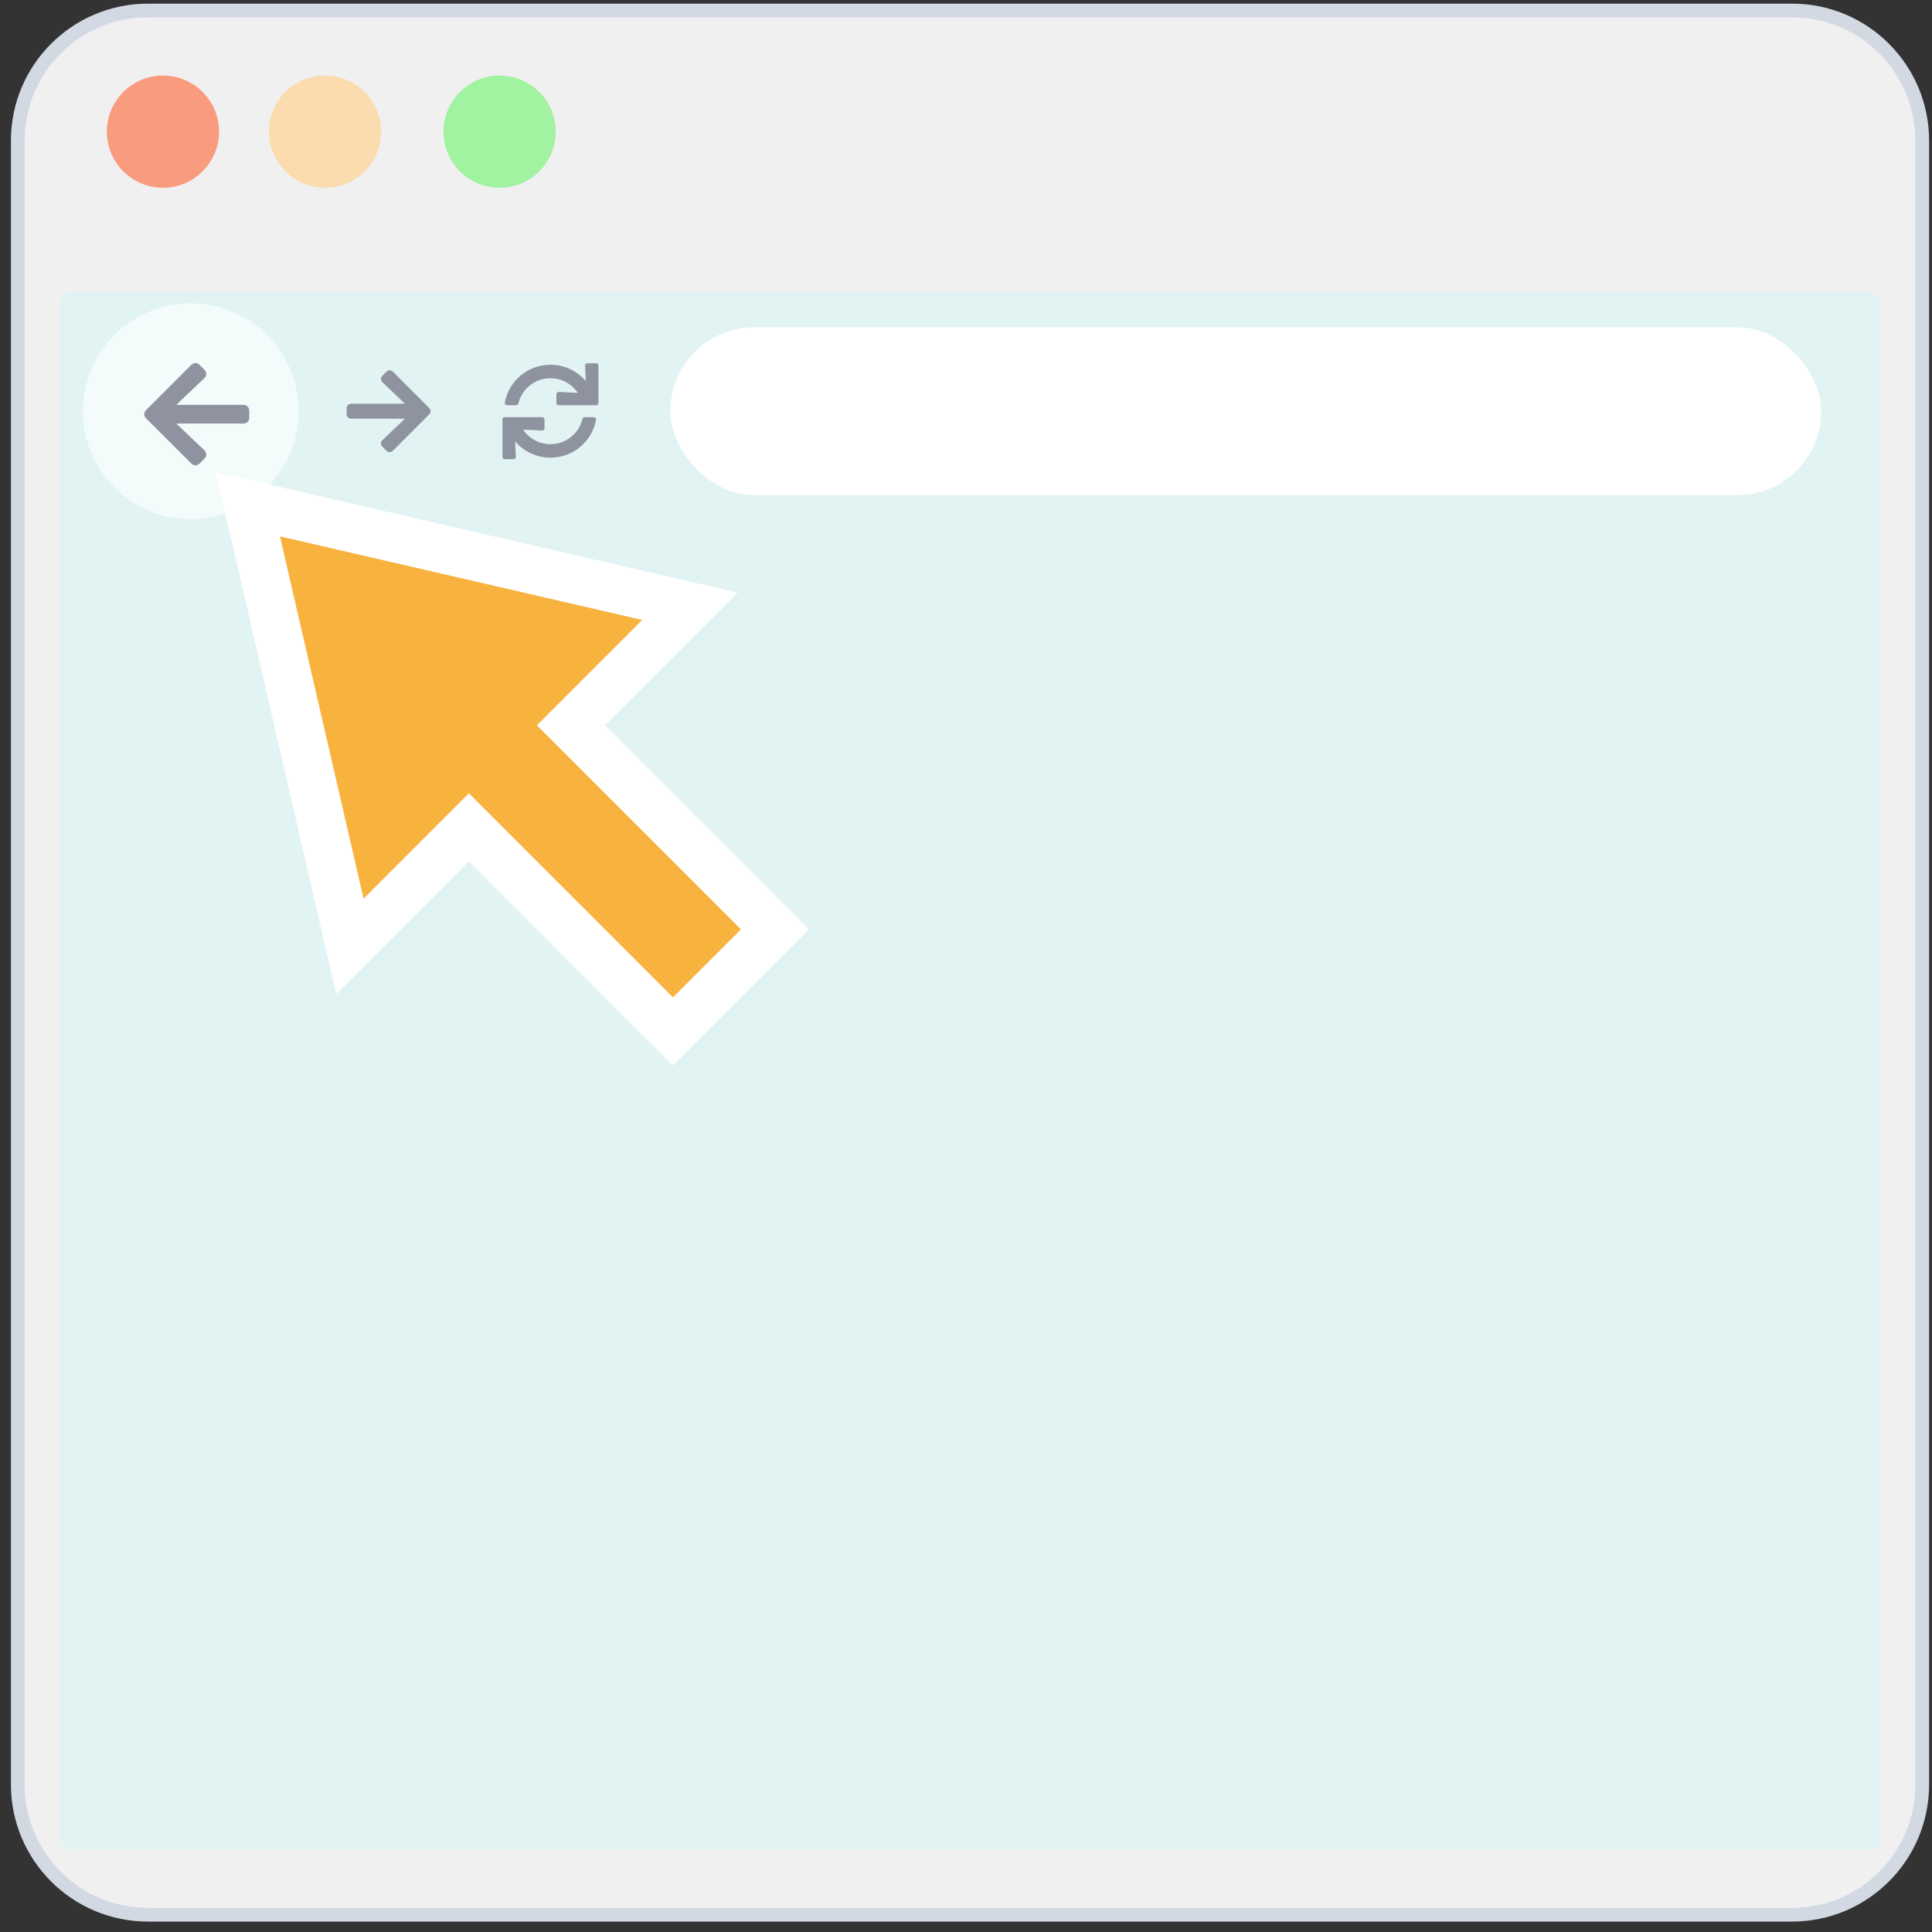 <?xml version="1.0" encoding="UTF-8"?>
<svg width="151px" height="151px" viewBox="0 0 151 151" version="1.1" xmlns="http://www.w3.org/2000/svg" xmlns:xlink="http://www.w3.org/1999/xlink">
    <rect x="0" y="0" width="151" height="151" fill="#333333" stroke="none"/>
    <title>Group 2</title>
    <defs>
        <path d="M4.862,22.485 L145.057,22.485 C145.672,22.485 146.17,22.984 146.17,23.599 L146.17,143.165 C146.17,143.78 145.672,144.278 145.057,144.278 L4.862,144.278 C4.247,144.278 3.748,143.78 3.748,143.165 L3.748,23.599 C3.748,22.984 4.247,22.485 4.862,22.485 Z" id="path-1"></path>
        <linearGradient x1="-7.389%" y1="48.537%" x2="114.194%" y2="51.463%" id="linearGradient-3">
            <stop stop-color="#53BBBC" offset="0%"></stop>
            <stop stop-color="#2A909A" offset="100%"></stop>
        </linearGradient>
    </defs>
    <g id="Publisher-Control-Tower" stroke="none" stroke-width="1" fill="none" fill-rule="evenodd">
        <g id="Products-screen" transform="translate(-2024, -428)">
            <g id="Cards-/-List-1-up-/-Filled-/-Overline-/-Resting-Copy-3" transform="translate(1551.361, 332.992)">
                <g id="Group-2" transform="translate(473.494, 95.293)">
                    <g id="Group">
                        <g id="lightbox_icon">
                            <path d="M139.21,0.535 C142.019,0.535 144.562,1.674 146.403,3.515 C148.244,5.356 149.383,7.899 149.383,10.708 L149.383,139.191 C149.383,142 148.244,144.544 146.403,146.385 C144.562,148.226 142.019,149.364 139.21,149.364 L10.708,149.364 C7.899,149.364 5.356,148.226 3.515,146.385 C1.674,144.544 0.535,142 0.535,139.191 L0.535,10.708 C0.535,7.899 1.674,5.356 3.515,3.515 C5.356,1.674 7.899,0.535 10.708,0.535 Z" id="Rectangle-2" stroke="#D3D9E3" stroke-width="1.071" fill="#F0F0F0"></path>
                            <g id="Group-4" opacity="0.7" transform="translate(7.496, 5.621)">
                                <ellipse id="Oval-2" fill="#FB764D" cx="4.385" cy="4.385" rx="4.385" ry="4.385"></ellipse>
                                <ellipse id="Oval-2" fill="#FFD393" cx="17.053" cy="4.385" rx="4.385" ry="4.385"></ellipse>
                                <ellipse id="Oval-2" fill="#7FF27F" cx="30.696" cy="4.385" rx="4.385" ry="4.385"></ellipse>
                            </g>
                            <mask id="mask-2" fill="white">
                                <use xlink:href="#path-1"></use>
                            </mask>
                            <use id="Rectangle-2-Copy" fill="#E2F3F3" xlink:href="#path-1"></use>
                            <rect id="Rectangle-Copy-136" fill="#D2D7DC" mask="url(#mask-2)" x="3.748" y="22.485" width="142.422" height="18.737"></rect>
                            <rect id="Rectangle-6" fill="url(#linearGradient-3)" opacity="0.696" mask="url(#mask-2)" x="3.748" y="41.222" width="142.422" height="24.359"></rect>
                            <g id="Group-3-Copy-2" mask="url(#mask-2)">
                                <g transform="translate(20.614, 84.319)"></g>
                            </g>
                            <rect id="Rectangle" fill="#71BDC0" opacity="0.4" mask="url(#mask-2)" x="9.37" y="69.329" width="36.543" height="29.98"></rect>
                            <rect id="Rectangle-Copy-2" fill="#71BDC0" opacity="0.4" mask="url(#mask-2)" x="9.37" y="103.993" width="36.543" height="29.98"></rect>
                            <rect id="Rectangle-Copy-8" fill="#71BDC0" opacity="0.4" mask="url(#mask-2)" x="9.37" y="140.531" width="36.543" height="29.98"></rect>
                            <rect id="Rectangle-Copy" fill="#71BDC0" opacity="0.4" mask="url(#mask-2)" x="49.848" y="69.329" width="91.825" height="3.747"></rect>
                            <rect id="Rectangle-Copy-5" fill="#71BDC0" opacity="0.4" mask="url(#mask-2)" x="49.848" y="103.993" width="91.825" height="3.747"></rect>
                            <rect id="Rectangle-Copy-9" fill="#71BDC0" opacity="0.4" mask="url(#mask-2)" x="49.848" y="140.531" width="91.825" height="3.747"></rect>
                            <rect id="Rectangle-Copy-3" fill="#71BDC0" opacity="0.4" mask="url(#mask-2)" x="49.848" y="78.697" width="91.825" height="3.747"></rect>
                            <rect id="Rectangle-Copy-6" fill="#71BDC0" opacity="0.4" mask="url(#mask-2)" x="49.848" y="113.362" width="91.825" height="3.747"></rect>
                            <rect id="Rectangle-Copy-4" fill="#71BDC0" opacity="0.4" mask="url(#mask-2)" x="49.848" y="88.066" width="91.825" height="3.747"></rect>
                            <rect id="Rectangle-Copy-7" fill="#71BDC0" opacity="0.4" mask="url(#mask-2)" x="49.848" y="122.73" width="91.825" height="3.747"></rect>
                        </g>
                        <g id="CURSOR-TYPE" transform="translate(18.519, 39.129)">
                            <polygon id="Fill-2" fill="#F7B33E" points="7.974 34.55 17.277 25.247 33.225 41.195 41.197 33.223 25.245 17.275 34.552 7.973 0.002 0"></polygon>
                            <polygon id="Stroke-3" stroke="#FFFFFF" stroke-width="3.759" points="0 0 7.972 34.55 17.275 25.247 33.223 41.195 41.195 33.223 25.247 17.275 34.55 7.972"></polygon>
                        </g>
                    </g>
                    <ellipse id="Oval" fill-opacity="0.627" fill="#FFFFFF" cx="14.055" cy="31.854" rx="8.433" ry="8.432"></ellipse>
                    <path d="M45.742,31.39 C45.839,31.39 45.917,31.311 45.917,31.214 L45.917,28.282 C45.917,28.185 45.839,28.106 45.742,28.106 L45.048,28.106 C44.947,28.106 44.867,28.19 44.872,28.29 L44.93,29.502 C44.264,28.72 43.272,28.223 42.165,28.223 C40.39,28.223 38.913,29.496 38.597,31.178 C38.576,31.286 38.66,31.385 38.769,31.385 L39.488,31.385 C39.57,31.385 39.64,31.329 39.659,31.25 C39.931,30.118 40.948,29.277 42.165,29.277 C43.056,29.277 43.841,29.729 44.304,30.416 L42.817,30.345 C42.717,30.34 42.633,30.42 42.633,30.52 L42.633,31.214 C42.633,31.311 42.712,31.39 42.809,31.39 L45.742,31.39 Z M39.286,35.601 C39.386,35.601 39.467,35.517 39.461,35.417 L39.401,34.208 C40.067,34.989 41.058,35.484 42.165,35.484 C43.939,35.484 45.416,34.212 45.732,32.53 C45.753,32.422 45.669,32.322 45.56,32.322 L44.841,32.322 C44.759,32.322 44.689,32.378 44.67,32.458 C44.399,33.59 43.381,34.43 42.165,34.43 C41.273,34.43 40.488,33.978 40.025,33.291 L41.517,33.362 C41.617,33.367 41.701,33.287 41.701,33.187 L41.701,32.493 C41.701,32.396 41.622,32.317 41.525,32.317 L38.592,32.317 C38.495,32.317 38.417,32.396 38.417,32.493 L38.417,35.426 C38.417,35.523 38.495,35.601 38.592,35.601 L39.286,35.601 Z" id="sync" fill="#8F929F" fill-rule="nonzero"></path>
                    <path d="M29.846,34.947 L32.692,32.101 C32.83,31.965 32.83,31.742 32.692,31.605 L29.846,28.761 C29.71,28.623 29.487,28.623 29.35,28.761 L29.025,29.086 C28.884,29.225 28.887,29.452 29.031,29.588 L30.795,31.268 L26.587,31.268 C26.392,31.268 26.236,31.425 26.236,31.619 L26.236,32.088 C26.236,32.283 26.392,32.439 26.587,32.439 L30.795,32.439 L29.031,34.12 C28.889,34.256 28.886,34.483 29.025,34.622 L29.35,34.947 C29.486,35.084 29.708,35.084 29.846,34.947 Z" id="arrow-right" fill="#8F929F" fill-rule="nonzero"></path>
                    <path d="M14.73,35.954 L15.136,35.548 C15.312,35.374 15.308,35.091 15.129,34.92 L12.924,32.82 L18.183,32.82 C18.427,32.82 18.623,32.624 18.623,32.381 L18.623,31.795 C18.623,31.552 18.427,31.356 18.183,31.356 L12.924,31.356 L15.129,29.255 C15.307,29.085 15.31,28.802 15.136,28.628 L14.73,28.222 C14.56,28.049 14.282,28.049 14.11,28.222 L10.552,31.779 C10.38,31.949 10.38,32.227 10.552,32.399 L14.11,35.954 C14.28,36.126 14.558,36.126 14.73,35.954 Z" id="arrow-left" fill="#8F929F" fill-rule="nonzero"></path>
                    <rect id="Rectangle" fill="#FFFFFF" x="51.534" y="25.296" width="89.951" height="13.116" rx="6.558"></rect>
                </g>
            </g>
        </g>
    </g>
</svg>